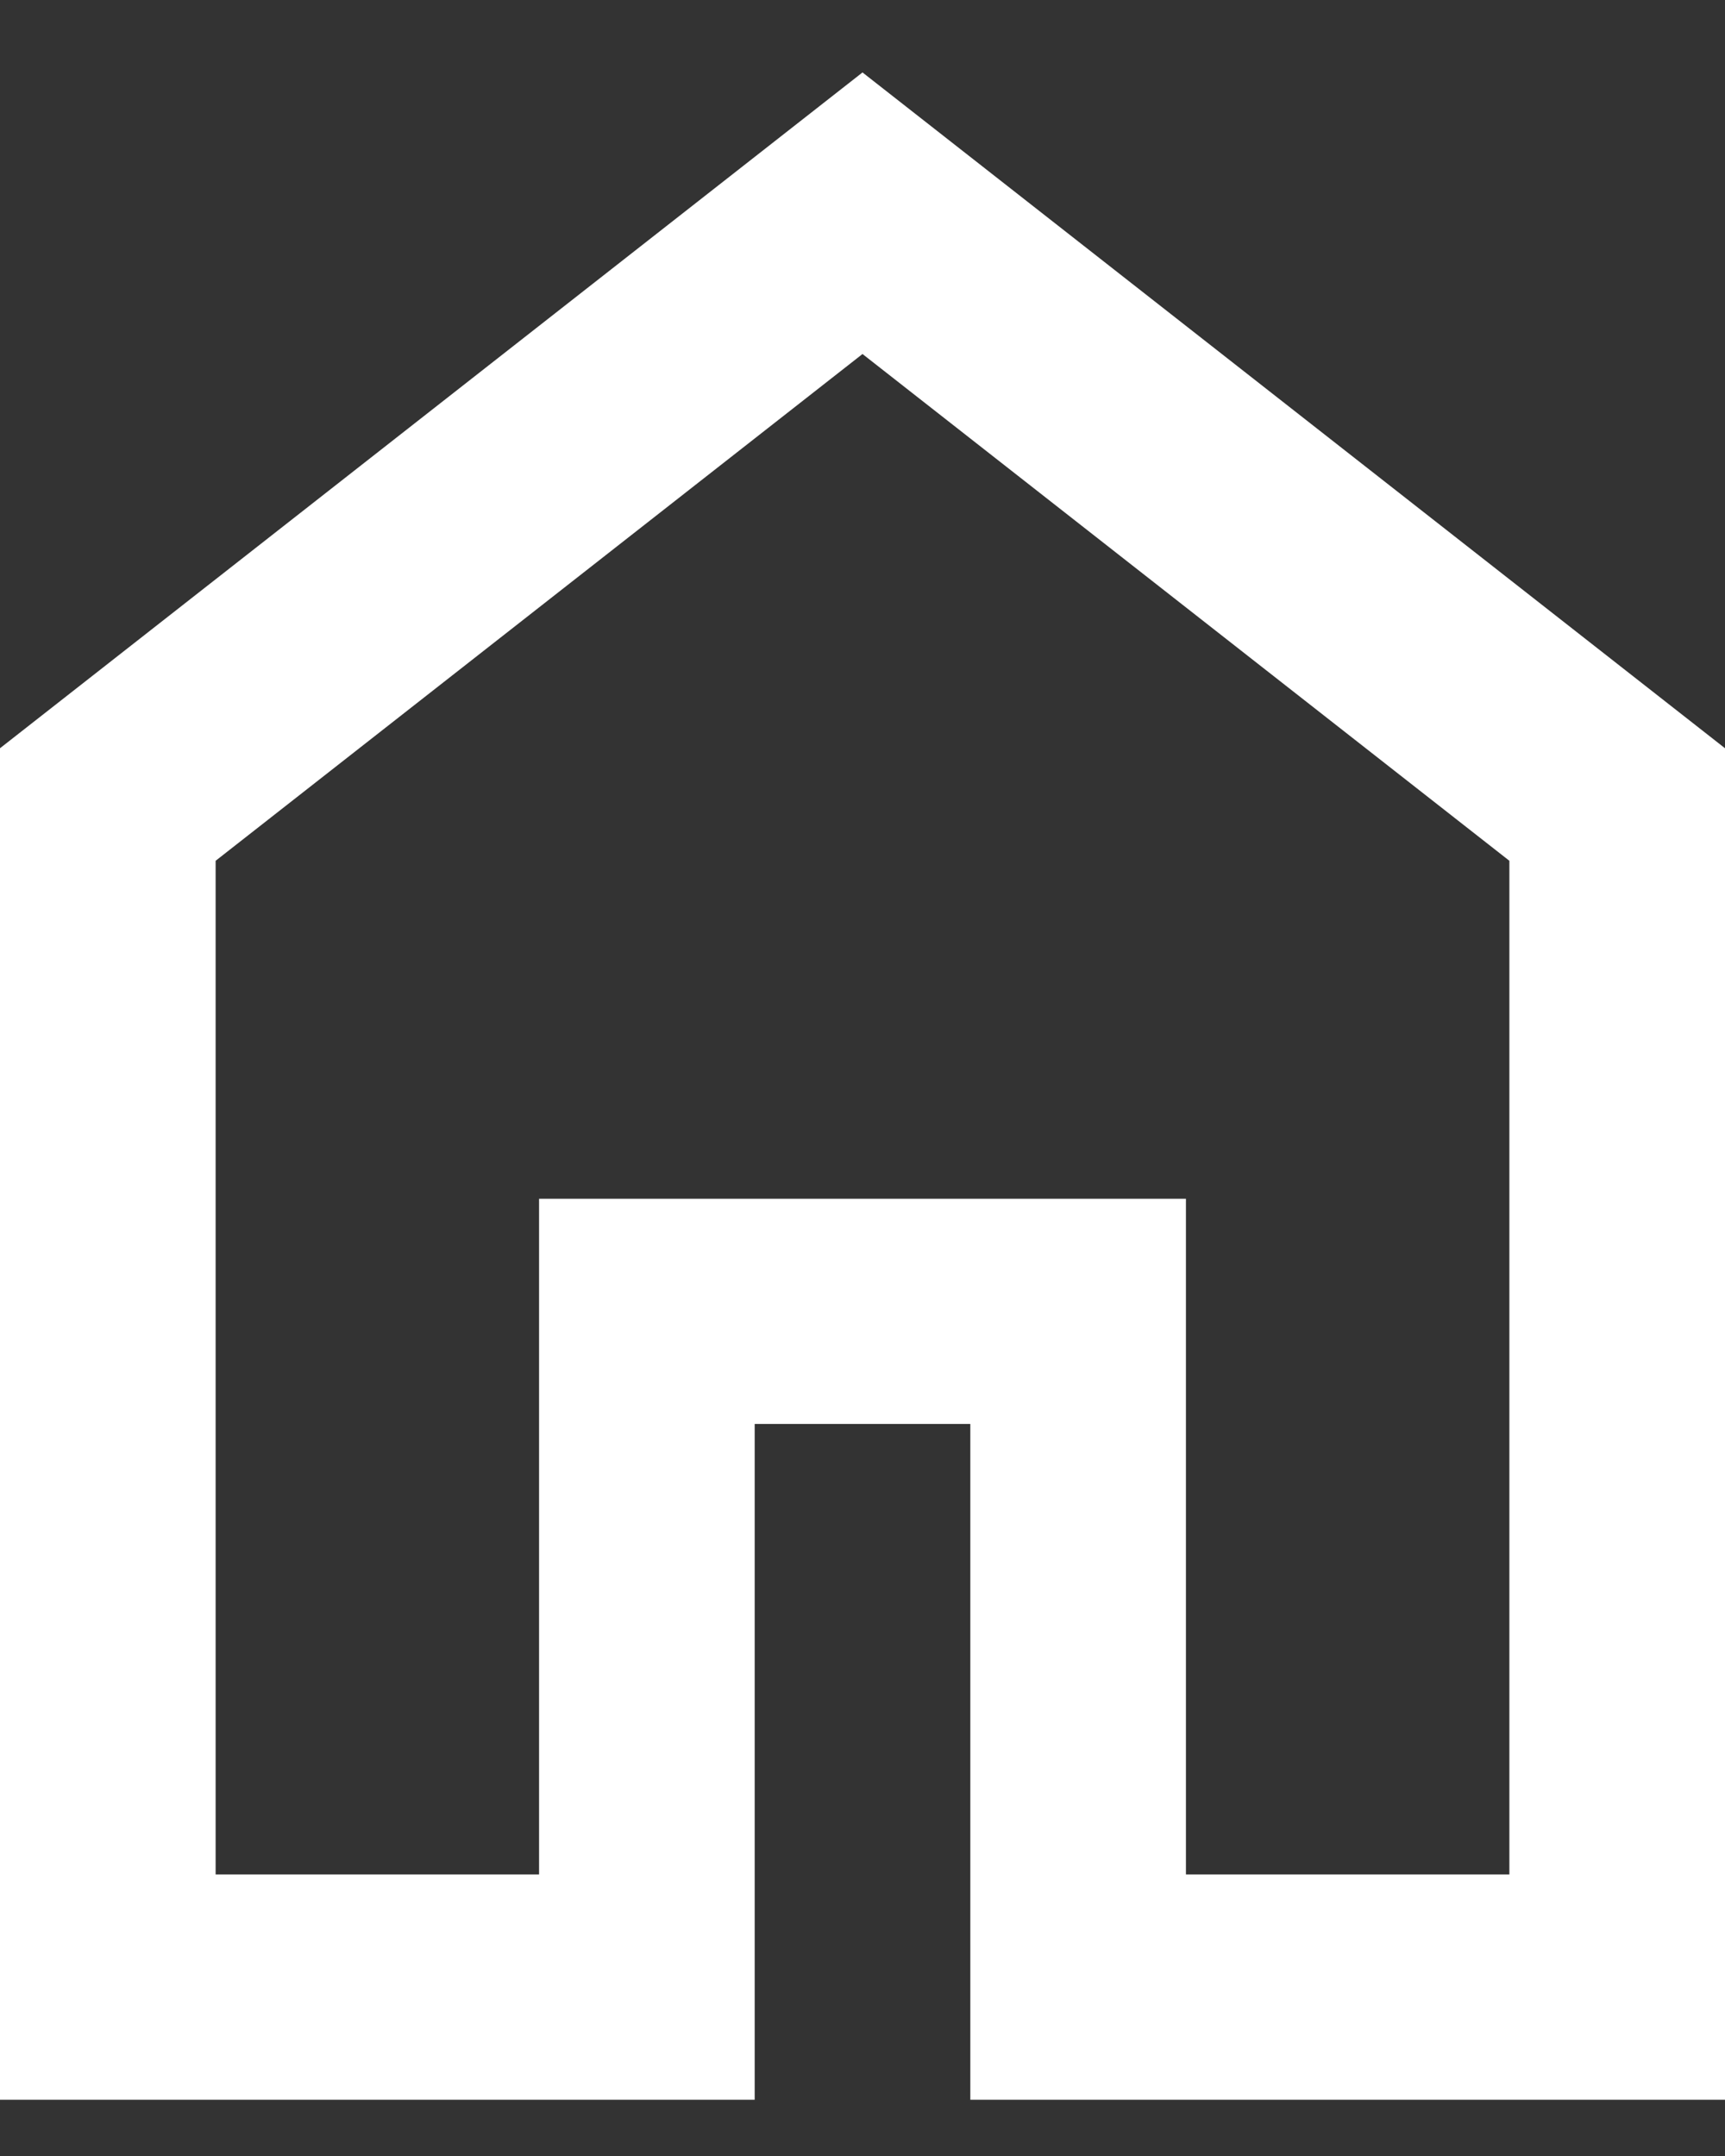 <svg width="16" height="20" viewBox="0 0 16 20" fill="none" xmlns="http://www.w3.org/2000/svg">
<rect x="0" y="0" width="16" height="20" fill="#333333" stroke="none"/>
<path d="M2 17.388H5V11.12H11V17.388H14V7.985L8 3.284L2 7.985V17.388ZM0 19.478V6.941L8 0.672L16 6.941V19.478H9V13.209H7V19.478H0Z" fill="white"/>
</svg>
